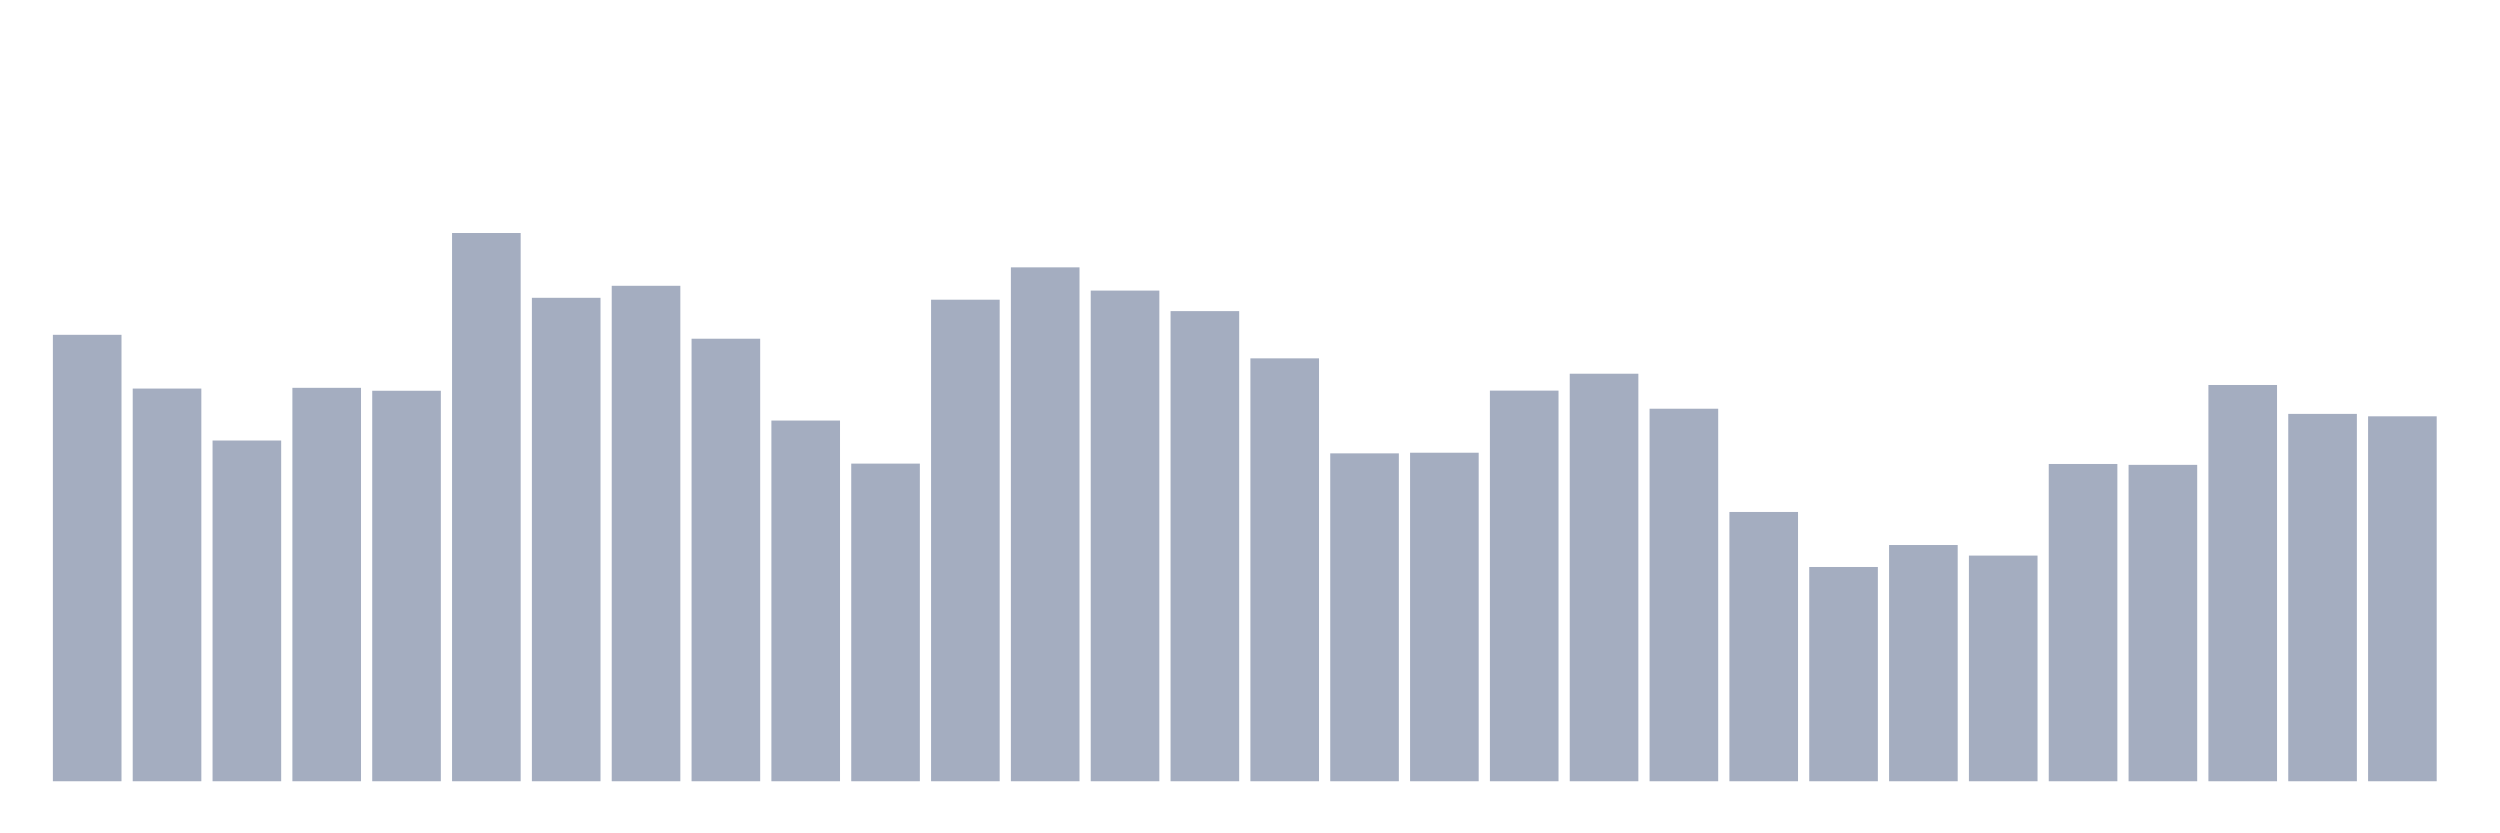 <svg xmlns="http://www.w3.org/2000/svg" viewBox="0 0 480 160"><g transform="translate(10,10)"><rect class="bar" x="0.153" width="13.175" y="54.283" height="85.717" fill="rgb(164,173,192)"></rect><rect class="bar" x="15.482" width="13.175" y="64.605" height="75.395" fill="rgb(164,173,192)"></rect><rect class="bar" x="30.81" width="13.175" y="74.579" height="65.421" fill="rgb(164,173,192)"></rect><rect class="bar" x="46.138" width="13.175" y="64.462" height="75.538" fill="rgb(164,173,192)"></rect><rect class="bar" x="61.466" width="13.175" y="65.025" height="74.975" fill="rgb(164,173,192)"></rect><rect class="bar" x="76.794" width="13.175" y="34.737" height="105.263" fill="rgb(164,173,192)"></rect><rect class="bar" x="92.123" width="13.175" y="47.178" height="92.822" fill="rgb(164,173,192)"></rect><rect class="bar" x="107.451" width="13.175" y="44.872" height="95.128" fill="rgb(164,173,192)"></rect><rect class="bar" x="122.779" width="13.175" y="55.033" height="84.967" fill="rgb(164,173,192)"></rect><rect class="bar" x="138.107" width="13.175" y="70.745" height="69.255" fill="rgb(164,173,192)"></rect><rect class="bar" x="153.436" width="13.175" y="79.012" height="60.988" fill="rgb(164,173,192)"></rect><rect class="bar" x="168.764" width="13.175" y="47.544" height="92.456" fill="rgb(164,173,192)"></rect><rect class="bar" x="184.092" width="13.175" y="41.333" height="98.667" fill="rgb(164,173,192)"></rect><rect class="bar" x="199.42" width="13.175" y="45.792" height="94.208" fill="rgb(164,173,192)"></rect><rect class="bar" x="214.748" width="13.175" y="49.734" height="90.266" fill="rgb(164,173,192)"></rect><rect class="bar" x="230.077" width="13.175" y="58.805" height="81.195" fill="rgb(164,173,192)"></rect><rect class="bar" x="245.405" width="13.175" y="77.046" height="62.954" fill="rgb(164,173,192)"></rect><rect class="bar" x="260.733" width="13.175" y="76.921" height="63.079" fill="rgb(164,173,192)"></rect><rect class="bar" x="276.061" width="13.175" y="64.998" height="75.002" fill="rgb(164,173,192)"></rect><rect class="bar" x="291.39" width="13.175" y="61.754" height="78.246" fill="rgb(164,173,192)"></rect><rect class="bar" x="306.718" width="13.175" y="68.475" height="71.525" fill="rgb(164,173,192)"></rect><rect class="bar" x="322.046" width="13.175" y="88.298" height="51.702" fill="rgb(164,173,192)"></rect><rect class="bar" x="337.374" width="13.175" y="98.862" height="41.138" fill="rgb(164,173,192)"></rect><rect class="bar" x="352.702" width="13.175" y="94.643" height="45.357" fill="rgb(164,173,192)"></rect><rect class="bar" x="368.031" width="13.175" y="96.672" height="43.328" fill="rgb(164,173,192)"></rect><rect class="bar" x="383.359" width="13.175" y="79.084" height="60.916" fill="rgb(164,173,192)"></rect><rect class="bar" x="398.687" width="13.175" y="79.253" height="60.747" fill="rgb(164,173,192)"></rect><rect class="bar" x="414.015" width="13.175" y="63.917" height="76.083" fill="rgb(164,173,192)"></rect><rect class="bar" x="429.344" width="13.175" y="69.467" height="70.533" fill="rgb(164,173,192)"></rect><rect class="bar" x="444.672" width="13.175" y="69.932" height="70.068" fill="rgb(164,173,192)"></rect></g></svg>